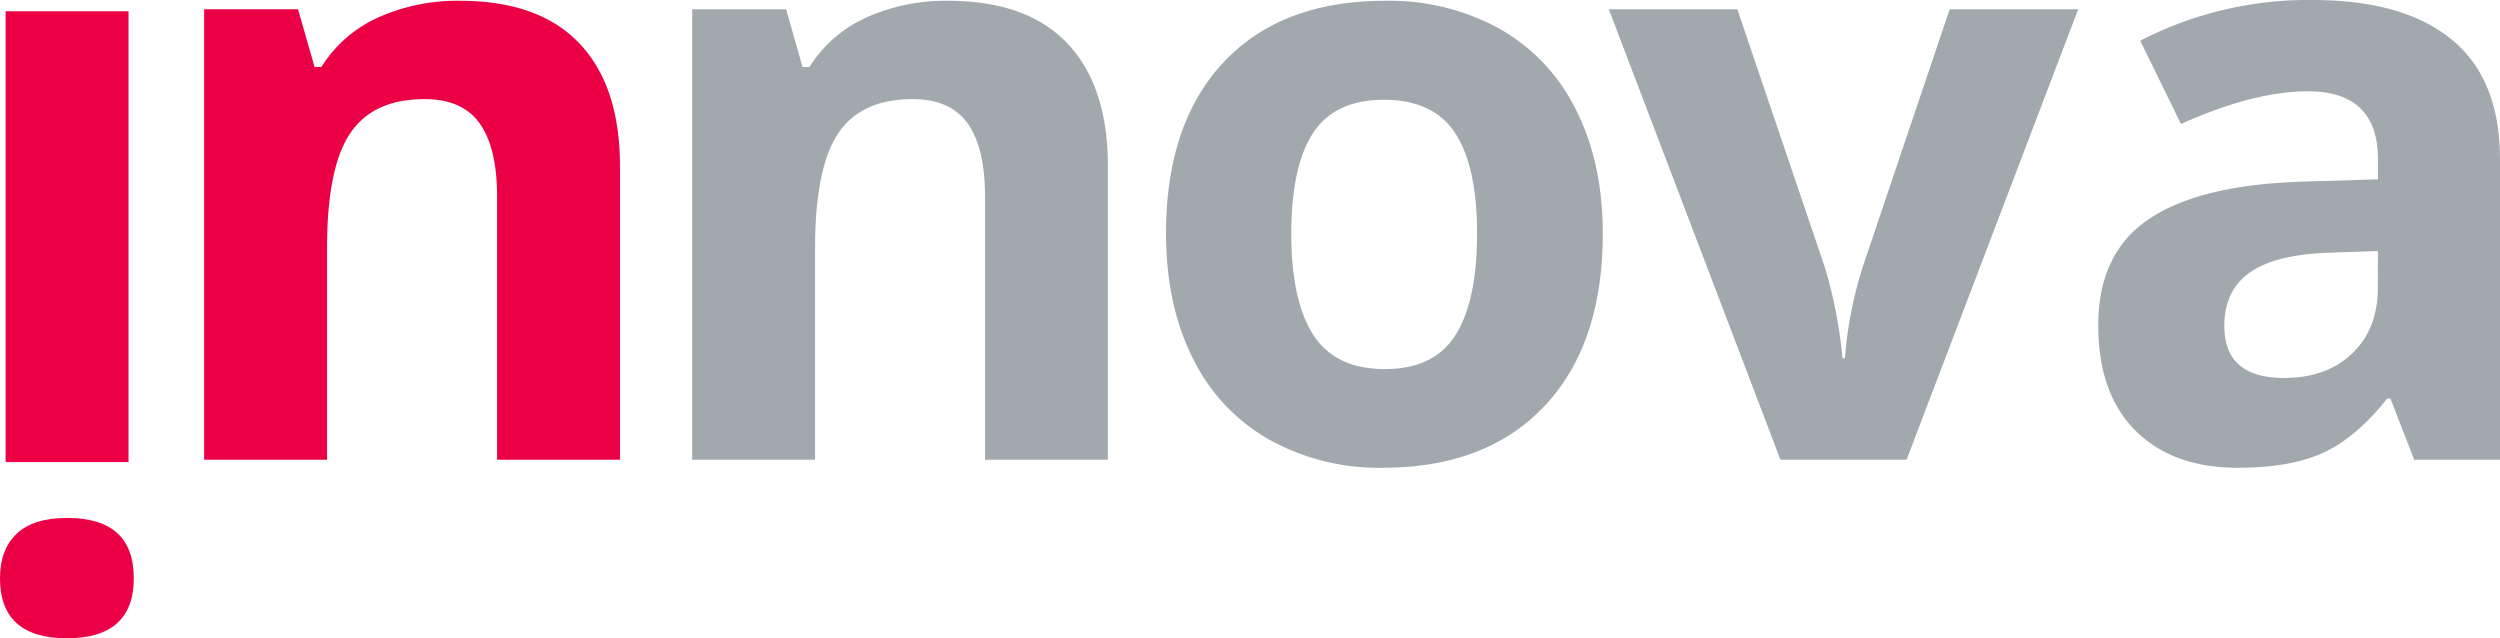 <svg xmlns="http://www.w3.org/2000/svg" width="476.13" height="121.56" viewBox="0 0 476.13 121.56">
  <defs>
    <style>
      .a {
        fill: #eb0045;
      }

      .b {
        fill: #a2a9ad;
      }
    </style>
  </defs>
  <title>logo__innova--mobile</title>
  <path class="a" d="M25.48,110.12q0,11.44-12.74,11.44T0,110.12q0-5.45,3.18-8.47t9.56-3Q25.48,98.61,25.48,110.12ZM1.07,2.15H24.48V88H1.07Z"/>
  <path class="a" d="M118.08,87.56H94.67V37.45q0-9.29-3.3-13.93T80.86,18.88q-9.83,0-14.2,6.56T62.29,47.19V87.56H38.88V1.76H56.76l3.15,11h1.3A24.72,24.72,0,0,1,72,3.34,36.79,36.79,0,0,1,87.61.15q15,0,22.72,8.1t7.75,23.37Z"/>
  <path class="b" d="M211,87.56h-23.4V37.45q0-9.29-3.3-13.93T173.8,18.88q-9.83,0-14.19,6.56t-4.38,21.75V87.56h-23.4V1.76h17.88l3.14,11h1.31a24.67,24.67,0,0,1,10.78-9.4A36.76,36.76,0,0,1,180.56.15q15,0,22.71,8.1T211,31.62Z"/>
  <path class="b" d="M305.25,44.51q0,21-11.05,32.77T263.43,89.09a43,43,0,0,1-21.79-5.41,35.92,35.92,0,0,1-14.51-15.54Q222.08,58,222.07,44.51q0-21,11-32.69T263.89.15a43.28,43.28,0,0,1,21.79,5.38A35.84,35.84,0,0,1,300.19,21Q305.25,31,305.25,44.51Zm-59.32,0q0,12.74,4.19,19.26t13.62,6.52q9.36,0,13.46-6.48t4.11-19.3q0-12.73-4.14-19.11T263.58,19q-9.36,0-13.5,6.33T245.93,44.51Z"/>
  <path class="b" d="M339.09,87.56,306.4,1.76h24.48l16.58,48.89a87.34,87.34,0,0,1,3.45,17.57h.46a76.37,76.37,0,0,1,3.45-17.57l16.5-48.89H395.8l-32.69,85.8Z"/>
  <path class="b" d="M459.79,87.56,455.26,75.9h-.61q-5.91,7.44-12.17,10.32t-16.3,2.87q-12.36,0-19.46-7.06t-7.1-20.1q0-13.66,9.56-20.15T438,34.61l14.89-.46V30.39q0-13-13.35-13-10.29,0-24.17,6.22L407.61,7.75A69.69,69.69,0,0,1,440.45,0q17.26,0,26.47,7.52t9.21,22.87V87.56Zm-6.91-39.75-9.05.31q-10.21.3-15.2,3.68t-5,10.28q0,9.9,11.36,9.9,8.13,0,13-4.68t4.87-12.43Z"/>
</svg>
